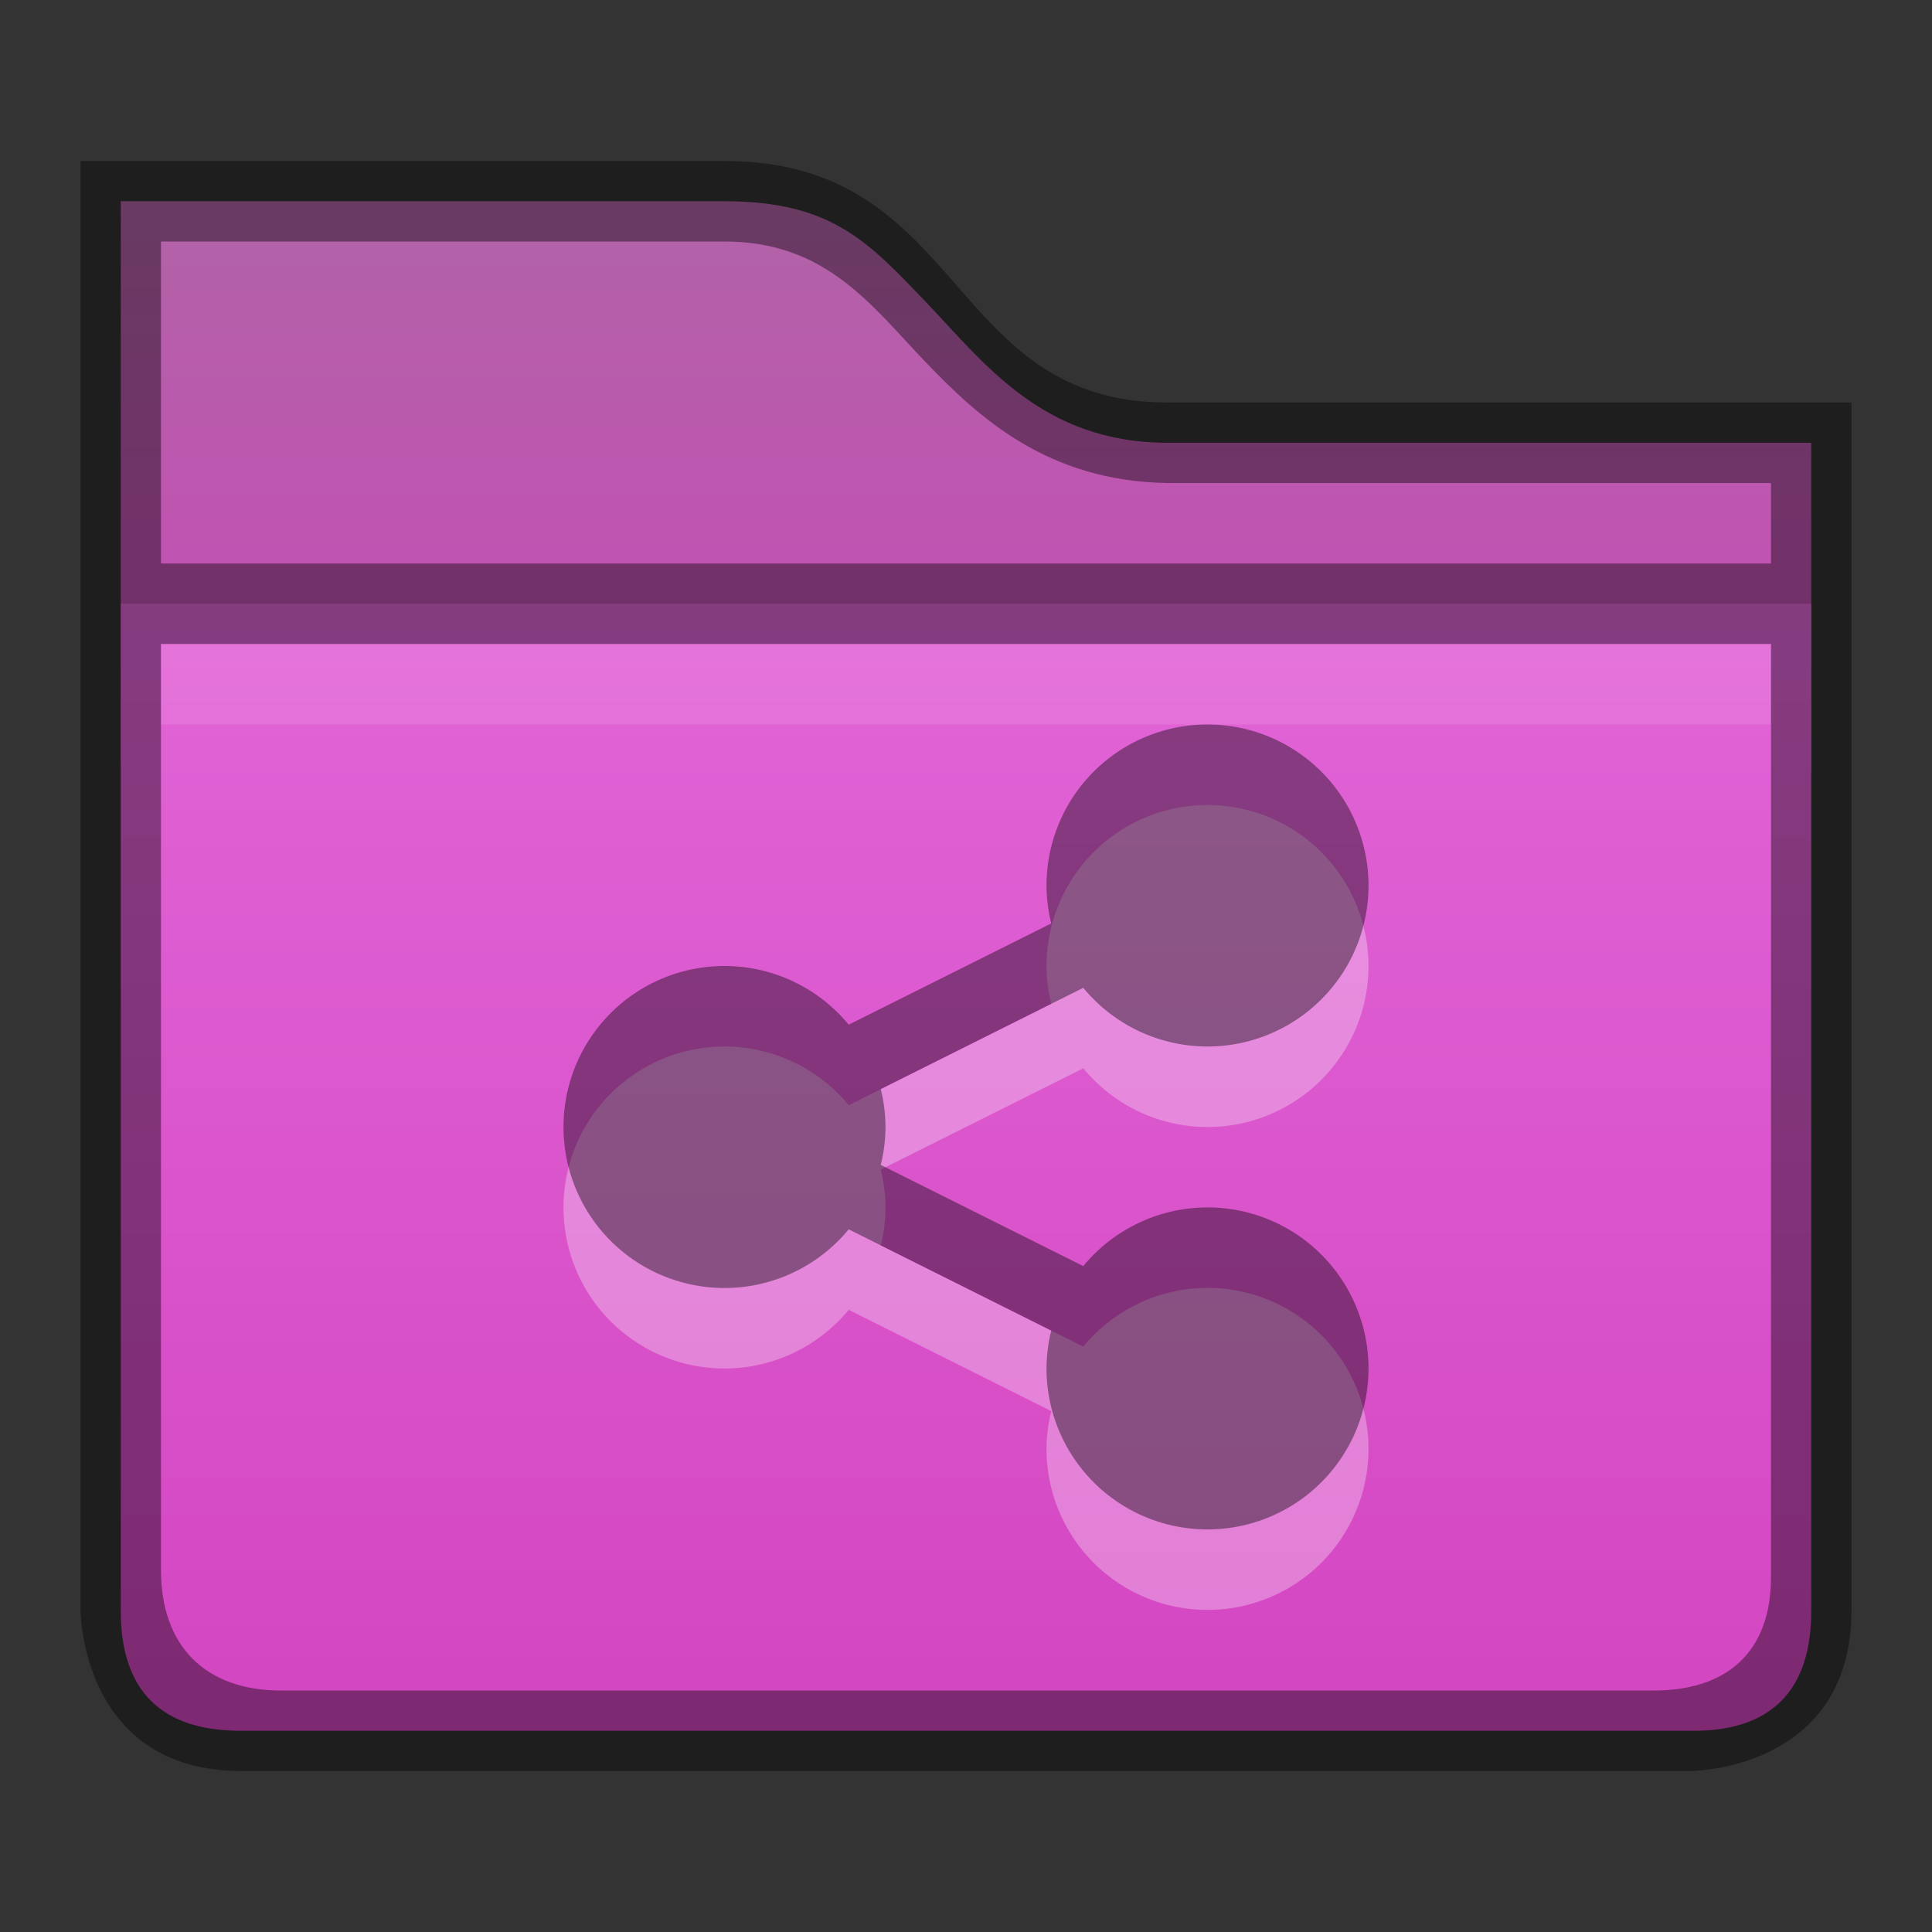 <?xml version="1.0" encoding="UTF-8" standalone="no"?>
<svg id="svg5318" xmlns:rdf="http://www.w3.org/1999/02/22-rdf-syntax-ns#" xmlns="http://www.w3.org/2000/svg" height="24" width="24" version="1.1" xmlns:cc="http://creativecommons.org/ns#" xmlns:dc="http://purl.org/dc/elements/1.1/">
 <rect width="100%" height="100%" fill="#333333" stroke="none"/>
 <defs id="defs5320">
  <linearGradient id="linearGradient5281" x1="364.75" gradientUnits="userSpaceOnUse" x2="364.75" gradientTransform="matrix(.381 0 0 .381 -115.94 -86.847)" y1="230.62" y2="288.38">
   <stop id="stop4970-6" style="stop-color:#e874e1" offset="0"/>
   <stop id="stop4972-2" style="stop-color:#d242bf" offset="1"/>
  </linearGradient>
  <linearGradient id="linearGradient5284" x1="437" gradientUnits="userSpaceOnUse" x2="437" gradientTransform="translate(-432,-85)" y1="87" y2="97">
   <stop id="stop11361-7" style="stop-color:#af65a5" offset="0"/>
   <stop id="stop11363-5" style="stop-color:#d242bf" offset="1"/>
  </linearGradient>
 </defs>
 <path id="path11573" style="color:#000000;text-indent:0;block-progression:tb;text-decoration-line:none;text-transform:none;fill:url(#linearGradient5284)" d="m1.5 2.5v7l21 0.1v-4.1h-8c-1.557 0-2.286-1.005-3-1.75-0.714-0.745-1.167-1.25-2.5-1.25z"/>
 <path id="path11602" style="color:#000000;text-indent:0;block-progression:tb;text-decoration-line:none;text-transform:none;fill:url(#linearGradient5281)" d="m1.5 7.5v12.5c-0.003 1 0.5 1.505 1.5 1.5h18c1 0.015 1.505-0.5 1.5-1.5v-12.5z"/>
 <path id="rect11946" style="color:#000000;opacity:.41" d="m1 2v18s0 2 2 2h18s2 0 2-2v-15h-8.5c-2.75 0-2.5-3-5.5-3zm1 1h7c1.263 0 1.824 0.794 2.5 1.5 0.676 0.706 1.525 1.476 3 1.5h7.5v1h-20zm0 5h20v11.578c0.005 0.948-0.553 1.437-1.5 1.422h-17c-0.947 0.005-1.503-0.553-1.5-1.5z"/>
 <rect id="rect5385" style="opacity:.1;fill:#fff" height="1" width="20" y="8" x="2"/>
 <path id="path4260" style="opacity:.3;fill:#fff" d="m15 10a2 2 0 0 0 -2 2 2 2 0 0 0 0.059 0.471l-2.516 1.258a2 2 0 0 0 -1.543 -0.729 2 2 0 0 0 -2 2 2 2 0 0 0 2 2 2 2 0 0 0 1.543 -0.729l2.516 1.258a2 2 0 0 0 -0.059 0.47 2 2 0 0 0 2 2 2 2 0 0 0 2 -2 2 2 0 0 0 -2 -2 2 2 0 0 0 -1.543 0.729l-2.516-1.257a2 2 0 0 0 0.059 -0.471 2 2 0 0 0 -0.059 -0.471l2.516-1.258a2 2 0 0 0 1.543 0.729 2 2 0 0 0 2 -2 2 2 0 0 0 -2 -2z"/>
 <path id="path4249" style="opacity:.4" d="m15 9a2 2 0 0 0 -2 2 2 2 0 0 0 0.059 0.471l-2.516 1.258a2 2 0 0 0 -1.543 -0.729 2 2 0 0 0 -2 2 2 2 0 0 0 2 2 2 2 0 0 0 1.543 -0.729l2.516 1.258a2 2 0 0 0 -0.059 0.47 2 2 0 0 0 2 2 2 2 0 0 0 2 -2 2 2 0 0 0 -2 -2 2 2 0 0 0 -1.543 0.729l-2.516-1.257a2 2 0 0 0 0.059 -0.471 2 2 0 0 0 -0.059 -0.471l2.516-1.258a2 2 0 0 0 1.543 0.729 2 2 0 0 0 2 -2 2 2 0 0 0 -2 -2z"/>
</svg>
